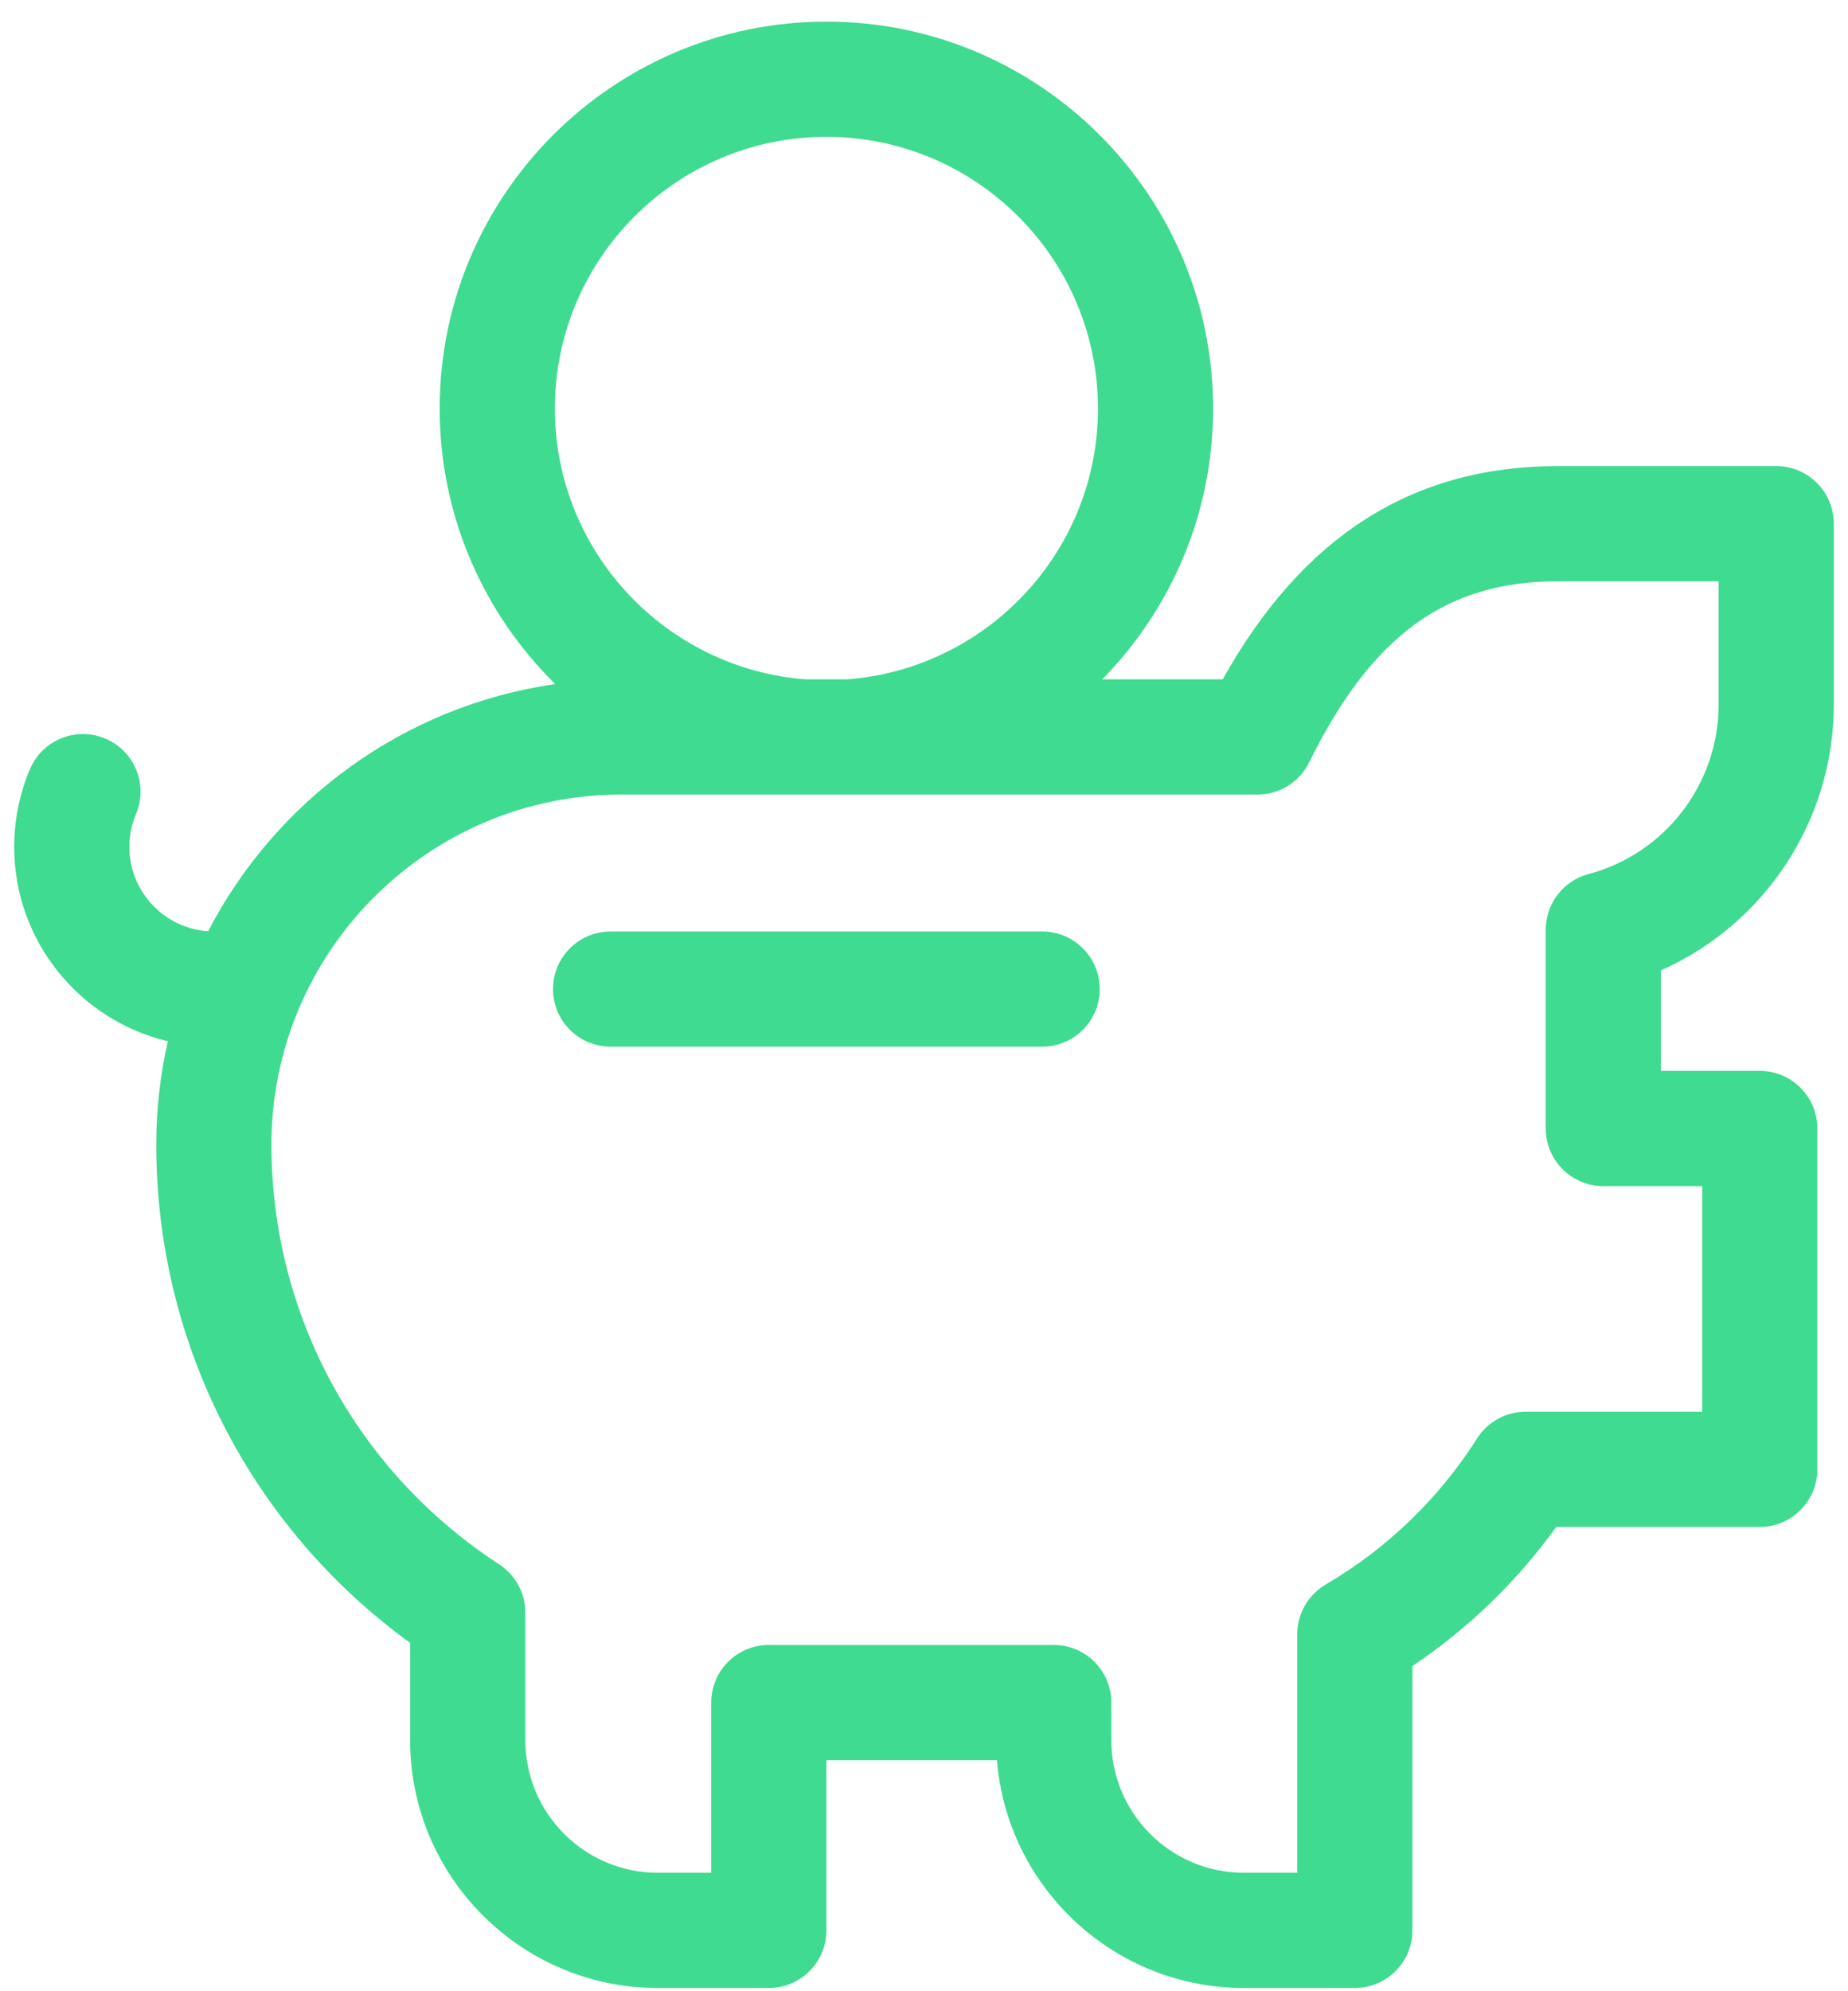 <svg width="52" height="56" viewBox="0 0 52 56" fill="none" xmlns="http://www.w3.org/2000/svg">
<path d="M51.6 19.813V14.728C51.6 13.833 50.875 13.108 49.98 13.108H43.834C39.753 13.108 36.66 15.072 34.405 19.106H31.015C32.944 17.142 34.135 14.453 34.135 11.489C34.135 5.489 29.254 0.608 23.254 0.608C17.253 0.608 12.372 5.489 12.372 11.489C12.372 14.519 13.618 17.264 15.623 19.239C11.367 19.847 7.764 22.511 5.857 26.19C4.621 26.107 3.64 25.076 3.64 23.82C3.64 23.498 3.703 23.187 3.826 22.895C4.175 22.071 3.789 21.12 2.965 20.772C2.141 20.423 1.19 20.809 0.842 21.633C0.549 22.326 0.4 23.062 0.4 23.82C0.4 26.471 2.248 28.698 4.723 29.284C4.51 30.22 4.397 31.193 4.397 32.192C4.397 37.773 7.051 42.946 11.541 46.204V48.941C11.541 52.783 14.667 55.909 18.509 55.909H21.633C22.528 55.909 23.254 55.184 23.254 54.289V49.502H28.053C28.34 53.083 31.346 55.909 34.999 55.909H38.123C39.018 55.909 39.743 55.184 39.743 54.289V46.855C41.312 45.805 42.689 44.473 43.79 42.943H49.517C50.412 42.943 51.137 42.217 51.137 41.323V31.737C51.137 30.842 50.412 30.117 49.517 30.117H46.735V27.29C49.652 25.999 51.6 23.082 51.6 19.813V19.813ZM23.254 3.848C27.467 3.848 30.895 7.276 30.895 11.489C30.895 15.508 27.775 18.811 23.829 19.106H22.678C18.733 18.811 15.613 15.508 15.613 11.489C15.613 7.276 19.04 3.848 23.254 3.848V3.848ZM45.115 33.357H47.897V39.703H42.931C42.376 39.703 41.859 39.986 41.562 40.455C40.497 42.135 39.025 43.555 37.305 44.561C36.809 44.852 36.503 45.384 36.503 45.959V52.669H34.999C32.944 52.669 31.271 50.997 31.271 48.941V47.882C31.271 46.987 30.546 46.262 29.651 46.262H21.709L21.64 46.261C21.638 46.261 21.636 46.261 21.634 46.261C21.205 46.261 20.794 46.431 20.49 46.733C20.185 47.037 20.013 47.45 20.013 47.881V52.669H18.509C16.454 52.669 14.782 50.997 14.782 48.941V45.352C14.782 44.804 14.505 44.293 14.045 43.994C10.033 41.383 7.637 36.971 7.637 32.192C7.637 26.763 12.054 22.346 17.483 22.346H35.384C36.001 22.346 36.565 21.996 36.837 21.442C38.597 17.872 40.69 16.348 43.834 16.348H48.36V19.813C48.36 22.047 46.854 24.008 44.698 24.582C43.989 24.771 43.495 25.414 43.495 26.148V31.737C43.495 32.632 44.22 33.357 45.115 33.357V33.357Z" fill="#3FDB90"/>
<path d="M29.325 26.196H17.182C16.287 26.196 15.562 26.921 15.562 27.816C15.562 28.711 16.287 29.436 17.182 29.436H29.325C30.22 29.436 30.945 28.711 30.945 27.816C30.945 26.921 30.22 26.196 29.325 26.196Z" fill="#3FDB90"/>
</svg>

